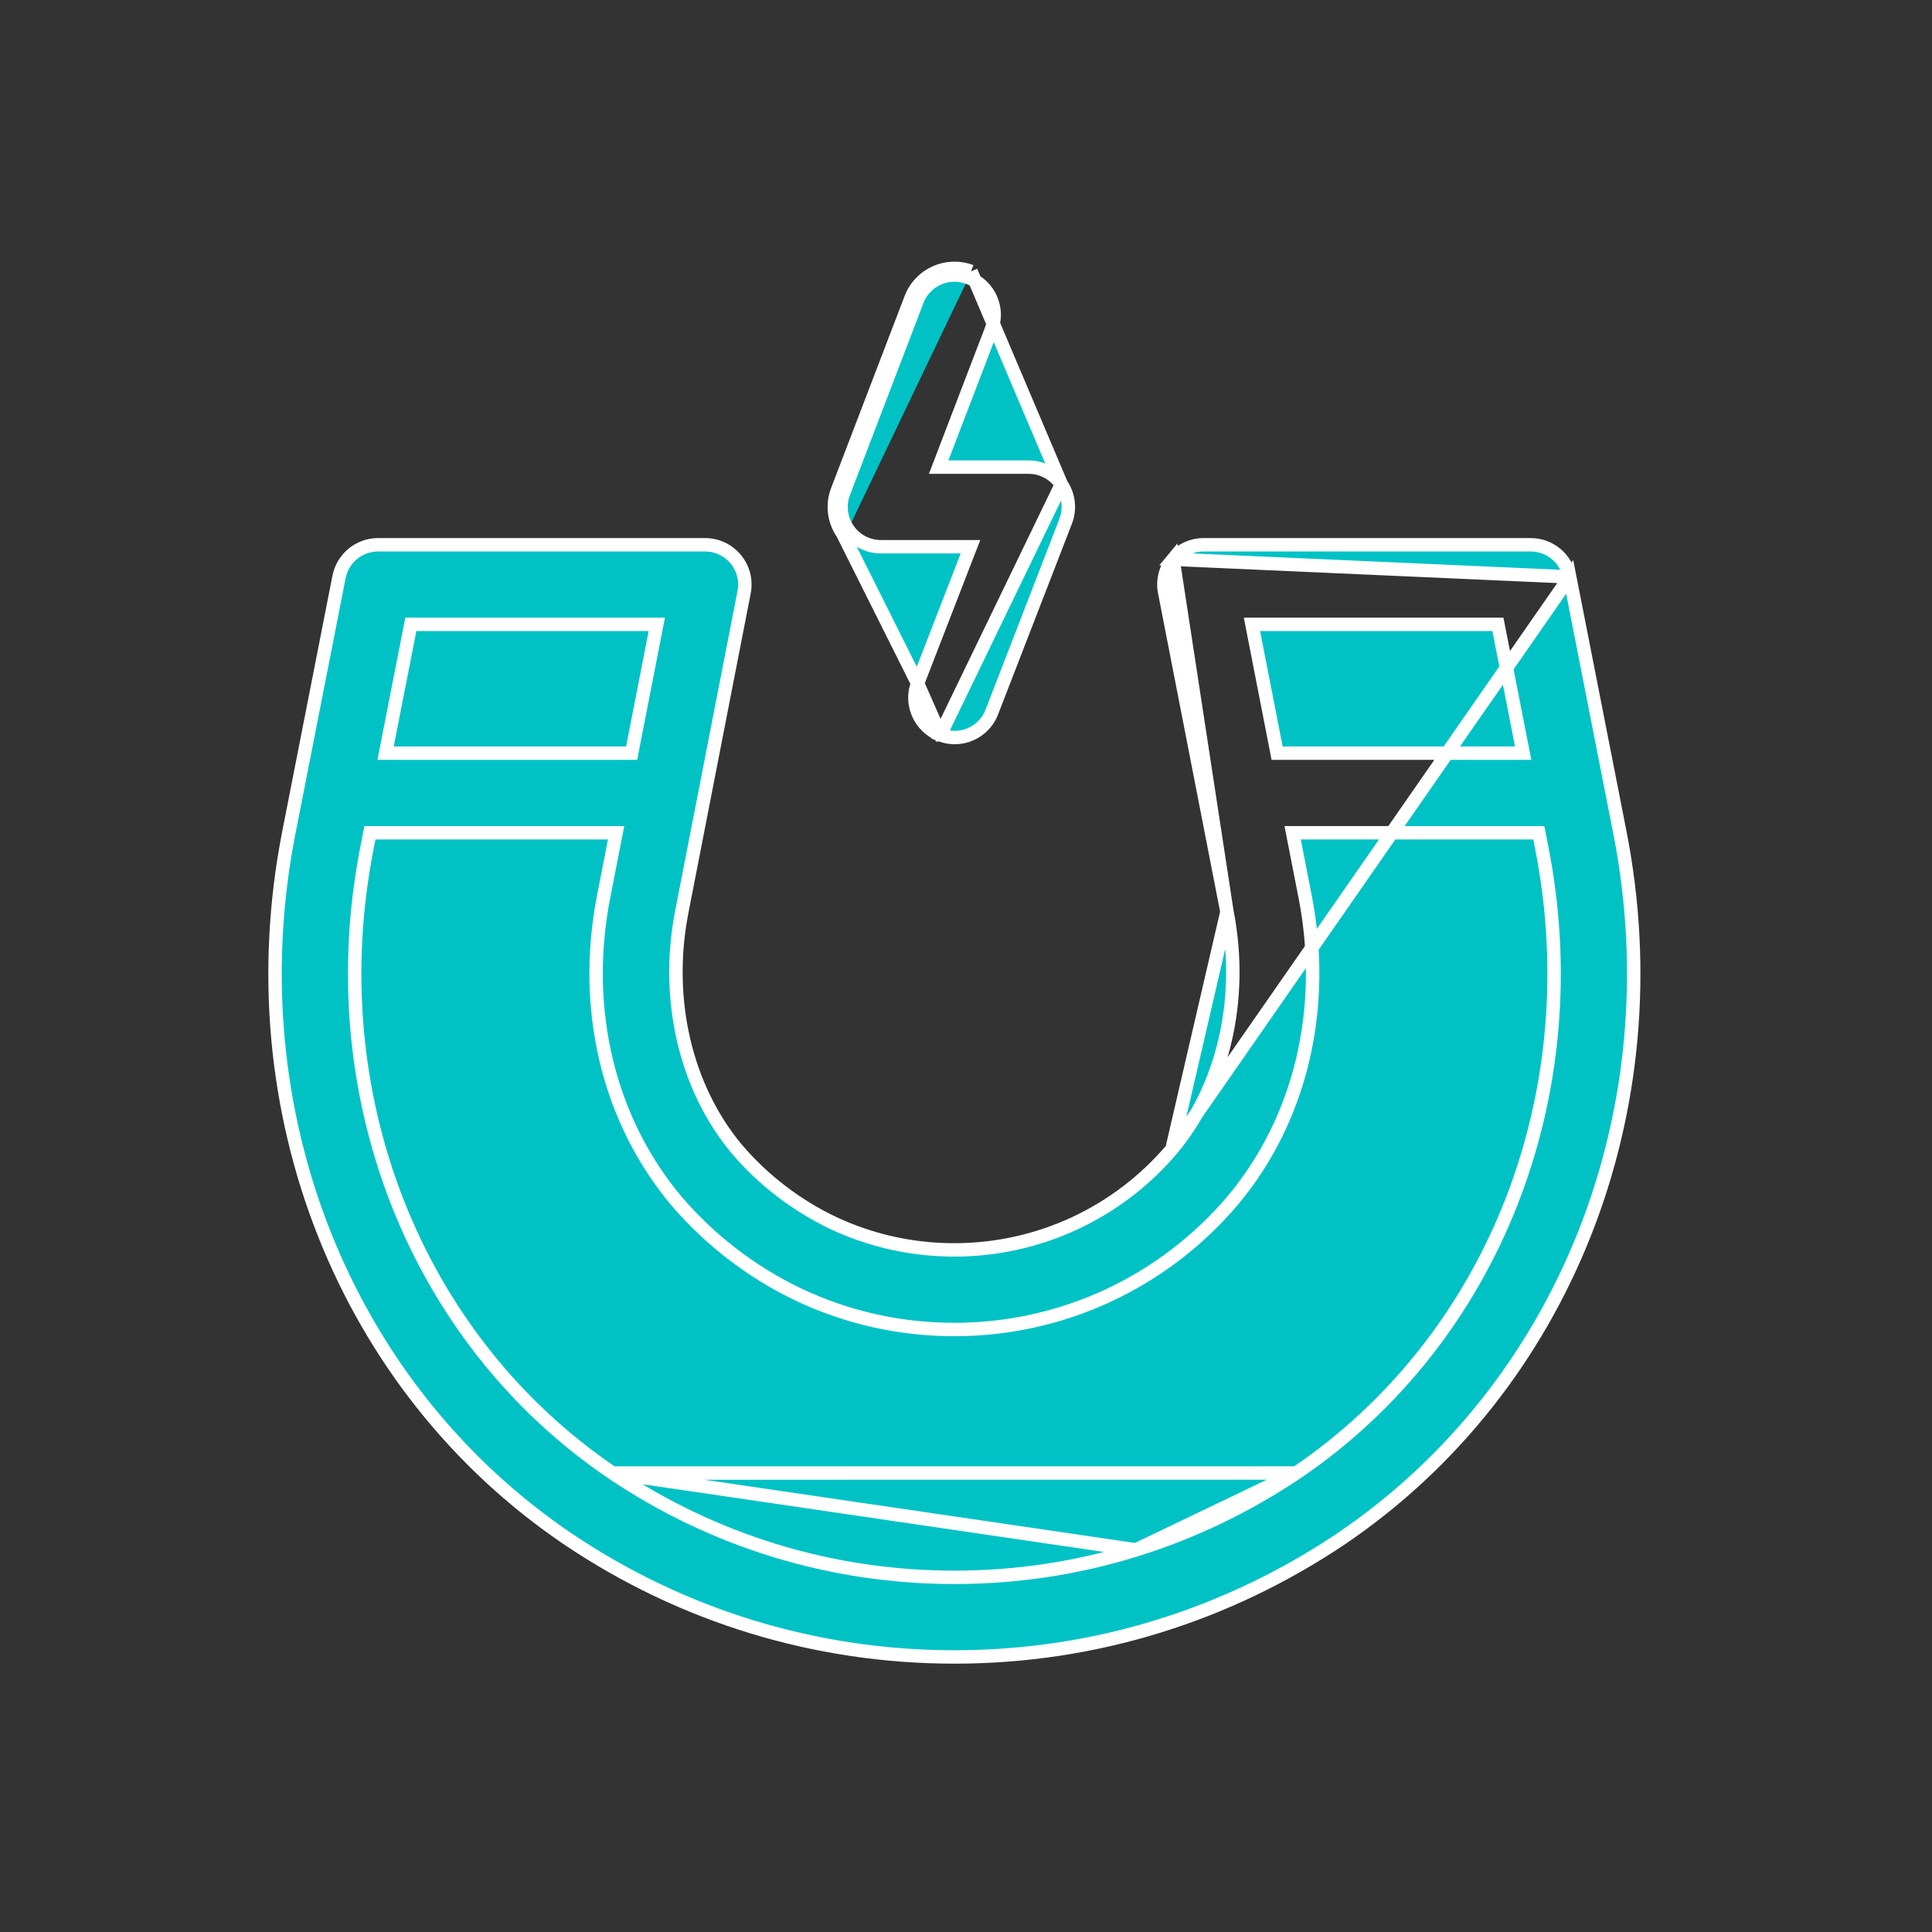 <svg width="72" height="72" viewBox="0 0 72 72" fill="none" xmlns="http://www.w3.org/2000/svg">
<rect x="0" y="0" width="72" height="72" fill="#333333" stroke="none"/>
<path d="M43.714 20.842L43.714 20.842C43.431 21.184 43.317 21.634 43.402 22.068L43.403 22.068L45.725 33.98L43.714 20.842ZM43.714 20.842C43.995 20.5 44.415 20.302 44.858 20.302H57.043C57.751 20.302 58.361 20.804 58.498 21.5L43.714 20.842ZM43.675 42.822L43.675 42.823C41.65 45.211 38.694 46.58 35.567 46.58C33.981 46.58 32.45 46.237 31.025 45.565L31.024 45.564C29.669 44.916 28.436 43.968 27.467 42.832L27.465 42.83C25.536 40.526 24.775 37.217 25.409 33.98L27.731 22.068L27.731 22.068C27.817 21.634 27.703 21.184 27.42 20.842L27.42 20.842C27.139 20.5 26.719 20.302 26.276 20.302H14.091C13.383 20.302 12.773 20.804 12.635 21.5C12.635 21.5 12.635 21.5 12.635 21.5L10.763 31.034C8.735 41.381 12.823 51.709 21.166 57.354C25.431 60.23 30.412 61.75 35.567 61.75C38.184 61.75 40.759 61.36 43.218 60.592L43.218 60.592C45.584 59.856 47.851 58.771 49.954 57.364C49.961 57.359 49.968 57.353 49.977 57.348C58.313 51.704 62.398 41.379 60.371 31.034C60.371 31.034 60.371 31.034 60.371 31.034L58.498 21.5L43.675 42.822ZM43.675 42.822C45.598 40.526 46.359 37.217 45.725 33.98L43.675 42.822ZM48.309 54.894L48.308 54.894C46.442 56.144 44.433 57.108 42.334 57.759L48.309 54.894ZM48.309 54.894C55.67 49.912 59.256 40.767 57.459 31.605L57.459 31.605L57.387 31.236L57.347 31.035H57.141H48.477H48.173L48.231 31.332L48.637 33.408L48.637 33.408C49.456 37.593 48.468 41.718 45.944 44.735C43.347 47.797 39.568 49.547 35.567 49.547C33.539 49.547 31.583 49.108 29.752 48.244C28.016 47.415 26.445 46.206 25.2 44.746C22.665 41.718 21.678 37.593 22.497 33.409L22.497 33.409L22.903 31.332L22.961 31.035H22.657H13.993H13.787L13.747 31.236L13.675 31.605L13.675 31.605C11.878 40.768 15.464 49.914 22.826 54.895L22.826 54.896M48.309 54.894L22.826 54.896M22.826 54.896C26.599 57.438 31.004 58.783 35.567 58.783C37.884 58.783 40.16 58.439 42.334 57.759L22.826 54.896ZM55.863 23.471L55.823 23.269H55.617H46.961H46.657L46.715 23.567L47.555 27.866L47.594 28.068H47.8H56.461H56.765L56.706 27.77L55.863 23.471ZM15.517 23.269H15.311L15.271 23.471L14.428 27.77L14.369 28.068H14.673H23.334H23.54L23.579 27.866L24.419 23.567L24.477 23.269H24.173H15.517Z" fill="#00C2C5" stroke="white" stroke-width="0.5"/>
<path d="M36.187 10.114C35.296 9.775 34.291 10.219 33.949 11.113L31.208 18.272C31.003 18.804 31.074 19.403 31.398 19.874M36.187 10.114L36.097 10.347C36.097 10.347 36.097 10.347 36.097 10.347M36.187 10.114L36.098 10.347C36.097 10.347 36.097 10.347 36.097 10.347M36.187 10.114L39.555 18.052C39.279 17.649 38.821 17.408 38.331 17.408H35.345H34.982L35.112 17.068L36.952 12.263L36.952 12.262C37.246 11.498 36.862 10.641 36.097 10.347M36.097 10.347C35.335 10.057 34.474 10.438 34.182 11.202L34.182 11.203L31.442 18.361L31.442 18.361C31.266 18.817 31.327 19.329 31.604 19.732M31.604 19.732C31.604 19.732 31.604 19.732 31.604 19.732L31.398 19.874M31.604 19.732C31.88 20.134 32.338 20.375 32.826 20.375H35.802H36.167L36.035 20.715L34.195 25.466L31.398 19.874M31.604 19.732L31.398 19.874M35.043 27.385C34.28 27.09 33.9 26.23 34.195 25.466L35.042 27.385C35.042 27.385 35.043 27.385 35.043 27.385ZM35.043 27.385C35.22 27.453 35.401 27.486 35.579 27.486C36.173 27.486 36.735 27.125 36.962 26.537L36.962 26.537L39.715 19.426L39.715 19.426C39.891 18.97 39.832 18.457 39.555 18.052L35.043 27.385Z" fill="#00C2C5" stroke="white" stroke-width="0.5"/>
</svg>
